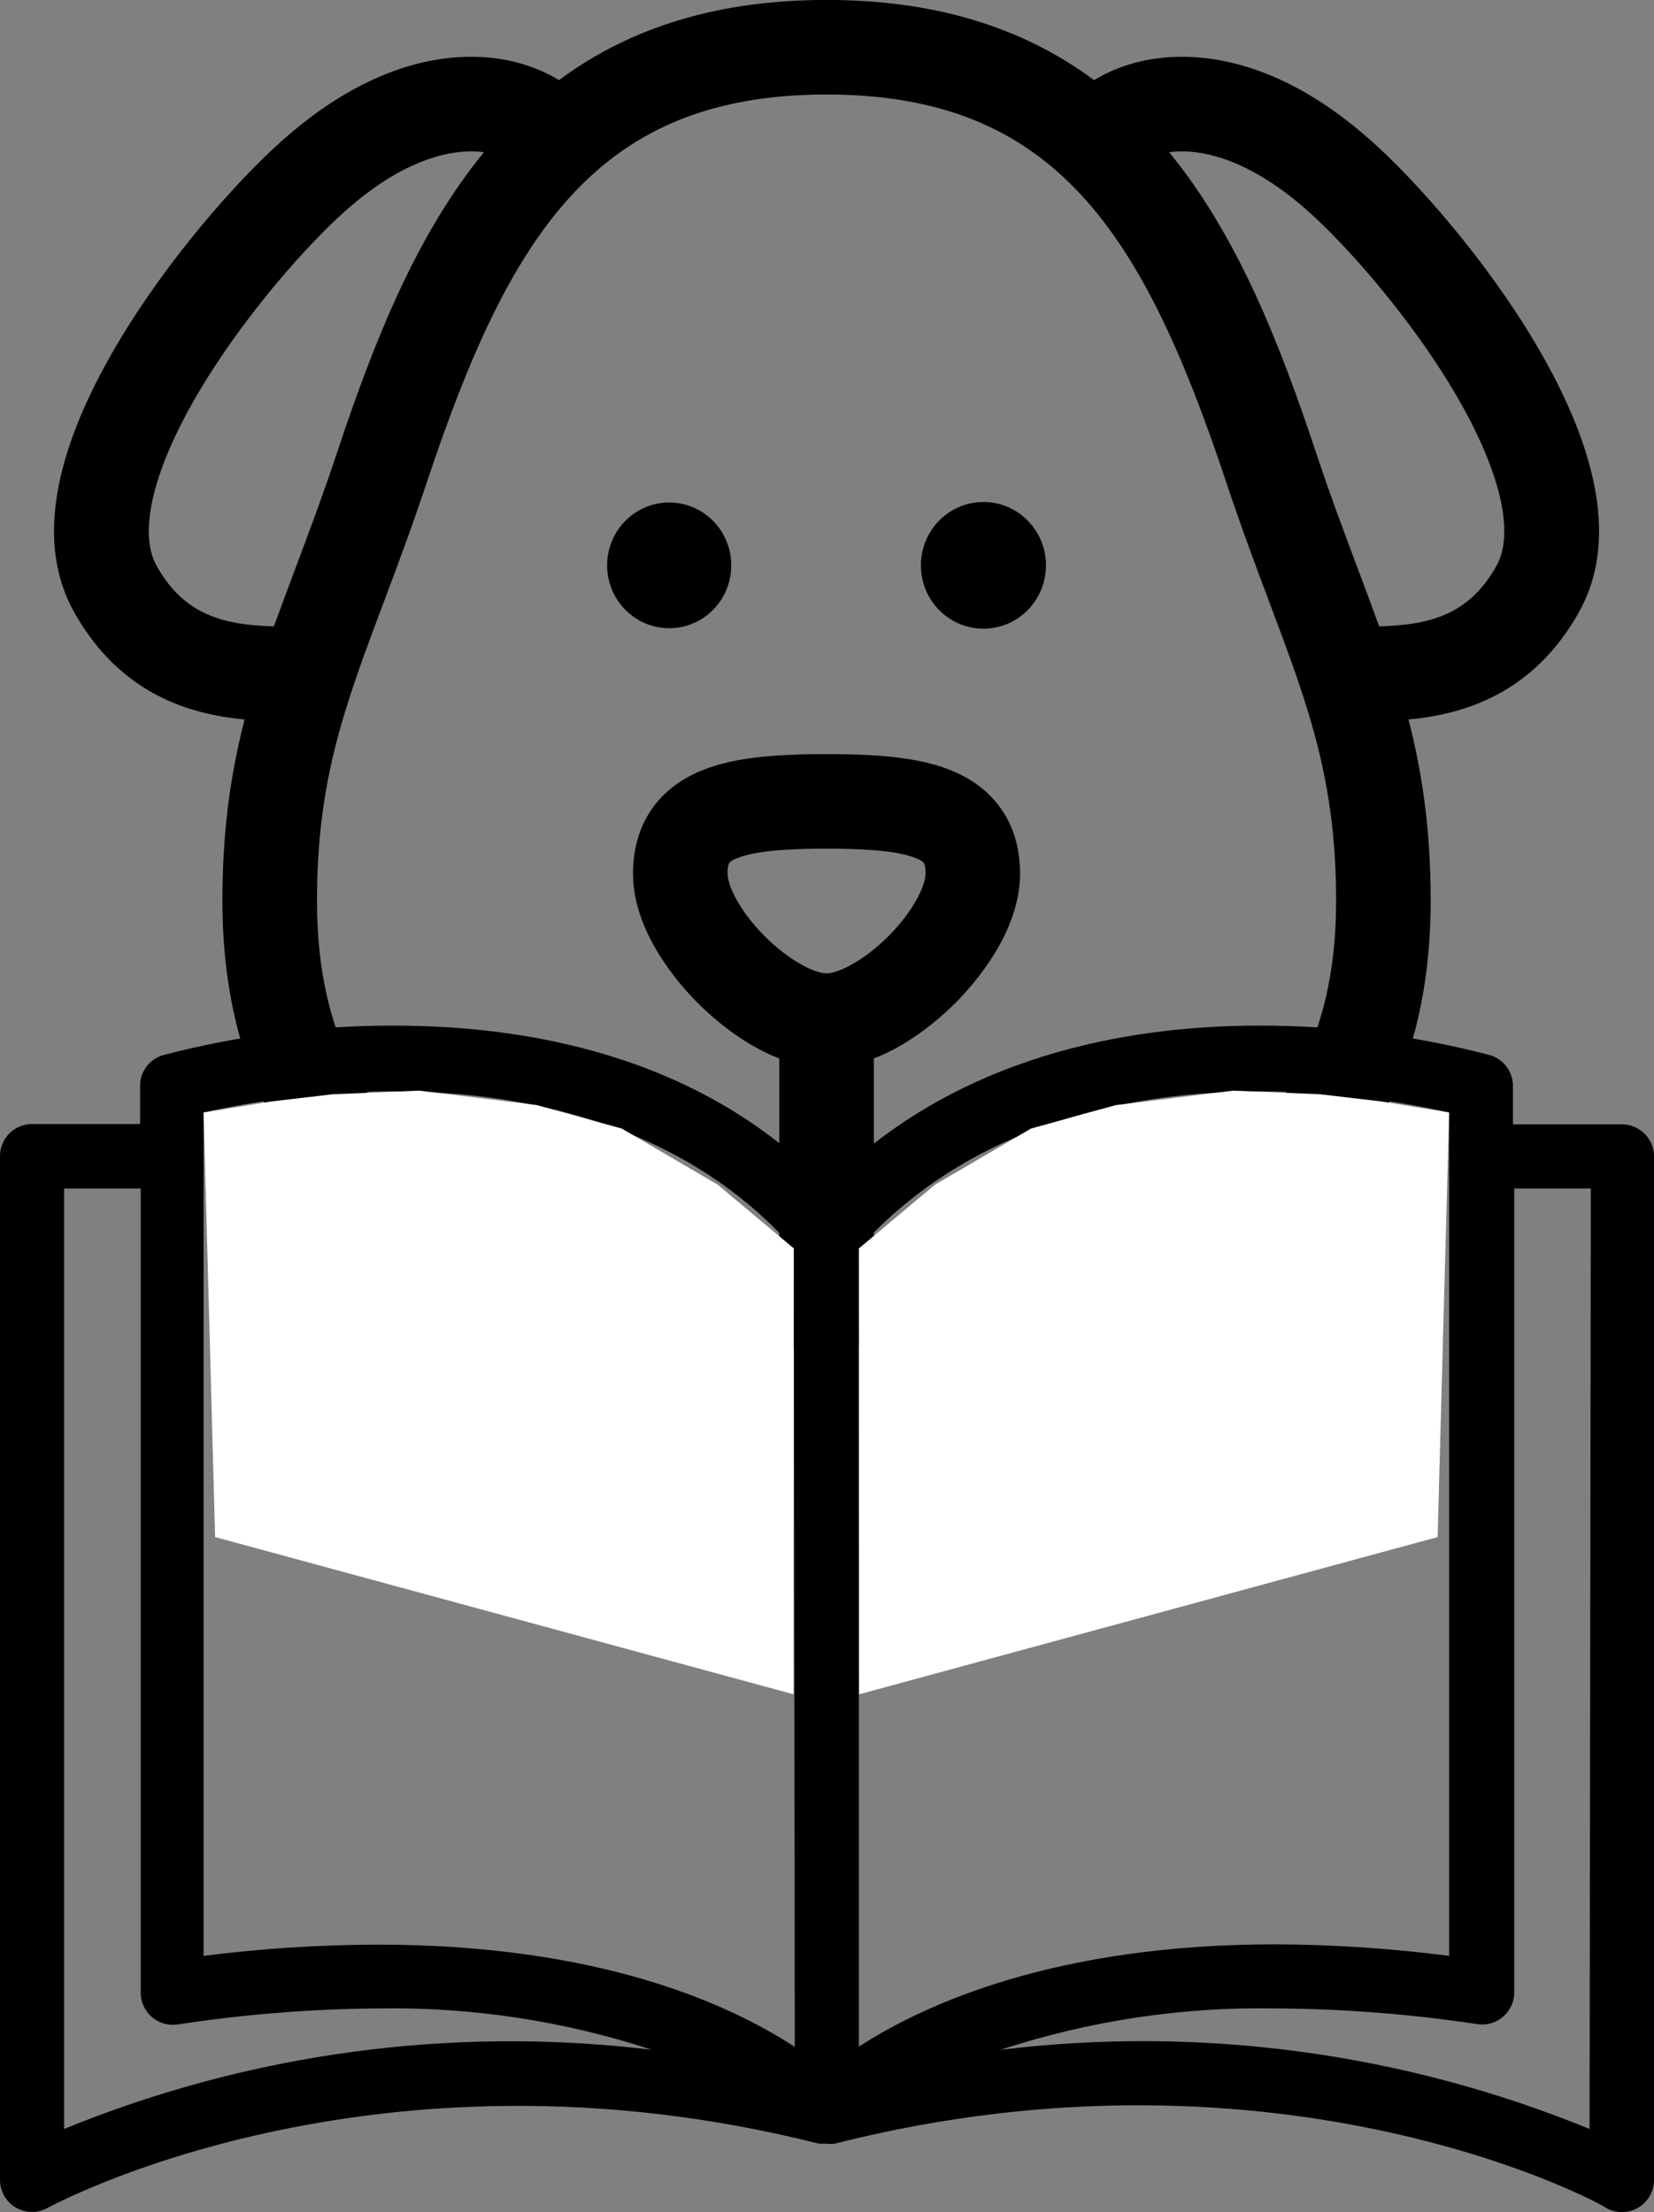<?xml version="1.0" encoding="UTF-8" standalone="no"?>
<svg
   xmlns:dc="http://purl.org/dc/elements/1.1/"
   xmlns:cc="http://creativecommons.org/ns#"
   xmlns:rdf="http://www.w3.org/1999/02/22-rdf-syntax-ns#"
   xmlns:svg="http://www.w3.org/2000/svg"
   xmlns="http://www.w3.org/2000/svg"
   xmlns:sodipodi="http://sodipodi.sourceforge.net/DTD/sodipodi-0.dtd"
   xmlns:inkscape="http://www.inkscape.org/namespaces/inkscape"
   version="1.1"
   id="Capa_1"
   x="0px"
   y="0px"
   viewBox="0 0 412.72 552.081"
   xml:space="preserve"
   sodipodi:docname="dog-above-book-higher.svg"
   width="412.72"
   height="552.081"
   inkscape:version="1.0.2 (e86c8708, 2021-01-15)"><rect x="0" y="0" width="412.72" height="552.081" fill="#808080" stroke="none"/><defs
   id="defs996" /><sodipodi:namedview
   pagecolor="#ffffff"
   bordercolor="#666666"
   borderopacity="1"
   objecttolerance="10"
   gridtolerance="10"
   guidetolerance="10"
   inkscape:pageopacity="0"
   inkscape:pageshadow="2"
   inkscape:window-width="2025"
   inkscape:window-height="1129"
   id="namedview994"
   showgrid="false"
   fit-margin-top="0"
   fit-margin-left="0"
   fit-margin-right="0"
   fit-margin-bottom="0"
   inkscape:zoom="1.1084951"
   inkscape:cx="229.81522"
   inkscape:cy="330.74908"
   inkscape:window-x="1728"
   inkscape:window-y="90"
   inkscape:window-maximized="0"
   inkscape:current-layer="Capa_1" />
<g
   id="g961"
   transform="translate(0,197.665)">
	<g
   id="g959">
		<path
   d="m 404.72,82.944 c -0.027,0 -0.054,0 -0.08,0 v 0 h -27.12 v -9.28 c 0.146,-3.673 -2.23,-6.974 -5.76,-8 -18.828,-4.934 -38.216,-7.408 -57.68,-7.36 -32,0 -75.6,7.2 -107.84,40 -32,-33.12 -75.92,-40 -107.84,-40 -19.464,-0.048 -38.852,2.426 -57.68,7.36 -3.53,1.026 -5.906,4.327 -5.76,8 v 9.2 H 8 c -4.418,0 -8,3.582 -8,8 v 255.52 c 0,4.418 3.582,8 8,8 1.374,-0.004 2.724,-0.362 3.92,-1.04 0.8,-0.4 80.8,-44.16 192.48,-16 h 1.2 0.72 c 0.638,0.077 1.282,0.077 1.92,0 112,-28.4 192,15.28 192.48,16 2.475,1.429 5.525,1.429 8,0 2.46,-1.42 3.983,-4.039 4,-6.88 V 90.944 c 0,-4.418 -3.581,-8 -8,-8 z M 16,333.664 V 98.944 h 19.12 v 200.64 c -0.05,4.418 3.491,8.04 7.909,8.09 0.432,0.005 0.864,-0.025 1.291,-0.09 16.55,-2.527 33.259,-3.864 50,-4 23.19,-0.402 46.283,3.086 68.32,10.32 -49.765,-6.018 -100.243,0.784 -146.64,19.76 z m 78.32,-46 c -14.551,0.033 -29.085,0.968 -43.52,2.8 V 79.984 c 15.576,-3.47 31.482,-5.241 47.44,-5.28 29.92,0 71.2,6.88 99.84,39.2 l 0.24,199.28 c -16.64,-10.88 -49.12,-25.52 -104,-25.52 z m 120,-173.76 c 28.64,-32 69.92,-39.2 99.84,-39.2 15.957,0.047 31.863,1.817 47.44,5.28 v 210.48 c -14.354,-1.849 -28.808,-2.811 -43.28,-2.88 -54.56,0 -87.12,14.64 -104,25.52 z m 182.32,219.76 c -46.496,-19.028 -97.09,-25.831 -146.96,-19.76 22.141,-7.26 45.344,-10.749 68.64,-10.32 16.846,0.094 33.663,1.404 50.32,3.92 4.368,0.663 8.447,-2.341 9.11,-6.709 0.065,-0.427 0.095,-0.859 0.09,-1.291 V 98.944 h 19.12 z"
   id="path957" />
	</g>
</g>
<g
   id="g963"
   transform="translate(0,197.665)">
</g>
<g
   id="g965"
   transform="translate(0,197.665)">
</g>
<g
   id="g967"
   transform="translate(0,197.665)">
</g>
<g
   id="g969"
   transform="translate(0,197.665)">
</g>
<g
   id="g971"
   transform="translate(0,197.665)">
</g>
<g
   id="g973"
   transform="translate(0,197.665)">
</g>
<g
   id="g975"
   transform="translate(0,197.665)">
</g>
<g
   id="g977"
   transform="translate(0,197.665)">
</g>
<g
   id="g979"
   transform="translate(0,197.665)">
</g>
<g
   id="g981"
   transform="translate(0,197.665)">
</g>
<g
   id="g983"
   transform="translate(0,197.665)">
</g>
<g
   id="g985"
   transform="translate(0,197.665)">
</g>
<g
   id="g987"
   transform="translate(0,197.665)">
</g>
<g
   id="g989"
   transform="translate(0,197.665)">
</g>
<g
   id="g991"
   transform="translate(0,197.665)">
</g>
<g
   id="g1075"
   transform="matrix(0.753,0,0,0.753,13.478,-24.63)"><g
     id="g1073"><path
       d="M 490.748,146.253 C 474.454,118.82 451.563,92.725 436.107,79.035 402.367,49.142 374.222,49.87 360.445,52.966 354.657,54.267 349.342,56.412 344.663,59.273 320.624,41.434 291.38,32.695 256,32.695 c -35.38,0 -64.625,8.739 -88.663,26.579 -4.68,-2.861 -9.994,-5.007 -15.782,-6.307 C 137.782,49.872 109.633,49.143 75.895,79.035 60.438,92.726 37.548,118.821 21.252,146.254 -0.81,183.395 -5.724,213.44 6.646,235.557 21.75,262.56 44.66,269.47 63.155,271.174 c -4.546,17.655 -7.353,36.542 -7.353,60.075 0,31.193 7.1,58.029 21.105,79.763 12.311,19.108 30.035,34.409 52.679,45.478 41.838,20.451 92.185,22.816 126.415,22.816 34.23,0 84.578,-2.365 126.415,-22.816 22.643,-11.069 40.368,-26.37 52.679,-45.478 14.004,-21.735 21.105,-48.571 21.105,-79.763 0,-23.532 -2.807,-42.419 -7.353,-60.075 18.495,-1.705 41.406,-8.616 56.509,-35.618 12.368,-22.115 7.453,-52.161 -14.608,-89.303 z M 72.878,240.307 C 56.51,239.877 43.2,236.708 33.999,220.259 c -6.242,-11.161 -1.067,-32.301 14.2,-58.002 14.489,-24.393 35.286,-48.079 48.478,-59.766 21.786,-19.304 38.118,-20.367 45.802,-19.338 -22.867,27.876 -36.883,64.104 -48.604,99.327 -4.854,14.586 -9.532,27.039 -14.058,39.084 -2.42,6.444 -4.748,12.642 -6.939,18.743 z m 162.677,102.75 c -8.107,-8.103 -12.35,-16.609 -12.35,-20.823 0,-3.763 0.645,-4.033 3.042,-5.042 6.833,-2.875 20.253,-3.207 29.753,-3.207 9.5,0 22.92,0.332 29.753,3.207 2.397,1.008 3.042,1.28 3.042,5.042 0,4.214 -4.242,12.719 -12.35,20.823 -7.973,7.968 -16.484,12.267 -20.446,12.267 -3.962,0 -12.471,-4.299 -20.444,-12.267 z m 133.098,85.278 c -24.051,11.755 -55.889,18.131 -96.983,19.394 v -64.194 c 12.304,-4.748 22.324,-13.708 26.93,-18.311 6.475,-6.471 21.535,-23.615 21.535,-42.989 0,-15.849 -7.894,-27.899 -22.228,-33.929 -9.554,-4.02 -21.696,-5.66 -41.906,-5.66 -20.21,0 -32.352,1.64 -41.907,5.66 -14.333,6.03 -22.228,18.079 -22.228,33.929 0,19.374 15.061,36.517 21.535,42.989 4.606,4.604 14.627,13.564 26.93,18.311 v 64.194 C 199.237,446.467 167.399,440.092 143.348,428.335 105.526,409.847 87.14,378.09 87.14,331.249 c 0,-40.072 9.234,-64.649 22.013,-98.664 4.413,-11.745 9.413,-25.057 14.456,-40.21 27.7,-83.236 57.002,-128.341 132.391,-128.341 75.389,0 104.691,45.106 132.39,128.341 5.042,15.154 10.044,28.465 14.456,40.21 12.779,34.015 22.013,58.591 22.013,98.664 0.001,46.841 -18.385,78.598 -56.206,97.086 z m 109.35,-208.076 c -9.202,16.451 -22.512,19.617 -38.88,20.048 -2.192,-6.102 -4.518,-12.299 -6.938,-18.743 -4.525,-12.044 -9.203,-24.498 -14.058,-39.084 -11.721,-35.223 -25.737,-71.451 -48.604,-99.327 7.684,-1.027 24.017,0.034 45.804,19.339 13.192,11.685 33.988,35.37 48.477,59.763 15.266,25.703 20.441,46.844 14.199,58.004 z"
       id="path1067" /><path
       d="m 203.851,199.256 c -11.337,0 -20.564,9.321 -20.564,20.83 0,11.508 9.226,20.837 20.564,20.837 11.352,0 20.577,-9.33 20.577,-20.837 0,-11.509 -9.225,-20.83 -20.577,-20.83 z"
       id="path1069" /><path
       d="m 307.995,199.093 c -11.447,0 -20.733,9.399 -20.733,20.993 0,11.594 9.286,20.993 20.733,20.993 11.434,0 20.719,-9.399 20.719,-20.993 10e-4,-11.594 -9.285,-20.993 -20.719,-20.993 z"
       id="path1071" /></g></g><path
   style="fill:#ffffff;fill-opacity:1;stroke:none;stroke-width:1px;stroke-linecap:butt;stroke-linejoin:miter;stroke-opacity:1"
   d="m 50.8,277.649 16.859,-2.748 15.336,-1.804 21.651,-0.902 29.319,3.608 21.2,5.864 23.906,13.983 L 198.08,311.569 198.016,422.85 53.676,383.607 Z"
   id="path1715"
   sodipodi:nodetypes="ccccccccccc" /><path
   style="fill:#ffffff;fill-opacity:1;stroke:none;stroke-width:1px;stroke-linecap:butt;stroke-linejoin:miter;stroke-opacity:1"
   d="m 361.6,277.649 -16.859,-2.748 -15.336,-1.804 -21.651,-0.902 -29.319,3.608 -21.2,5.864 -23.906,13.983 -19.008,15.919 0.064,111.28 144.34,-39.242 z"
   id="path1715-7"
   sodipodi:nodetypes="ccccccccccc" /></svg>
